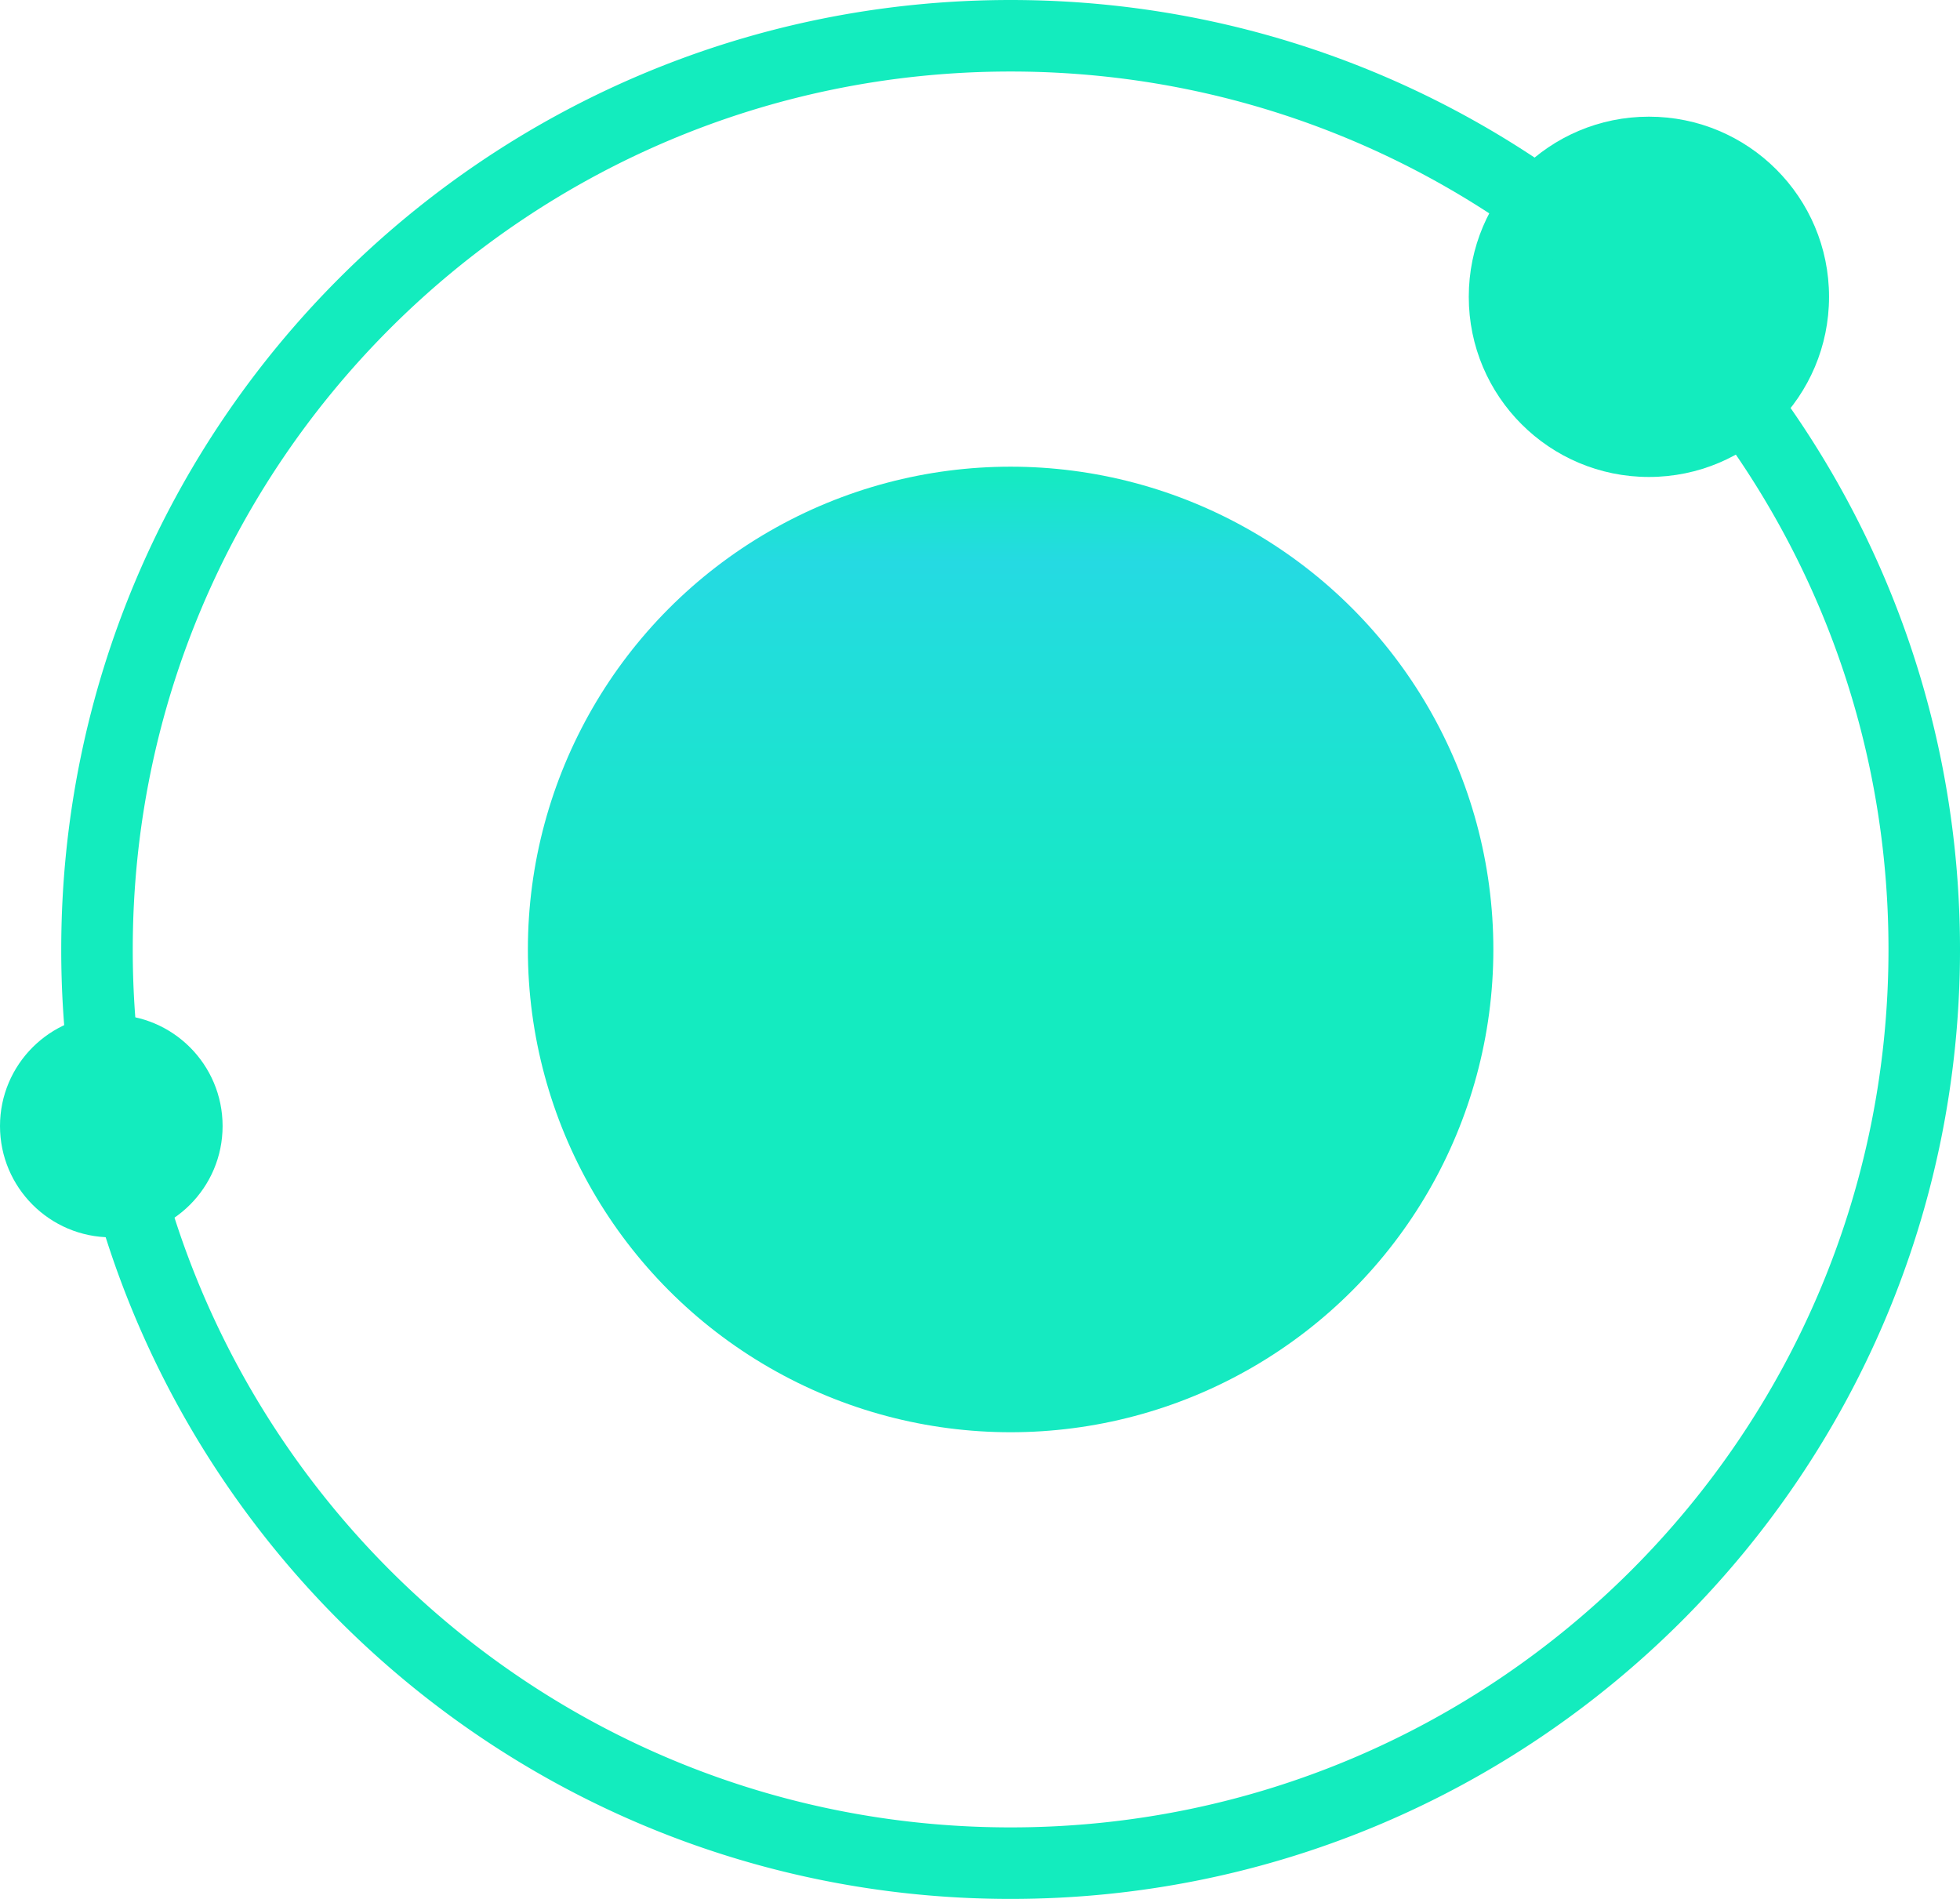 <svg xmlns="http://www.w3.org/2000/svg" xmlns:xlink="http://www.w3.org/1999/xlink" width="438.5" height="424.8" viewBox="0 0 438.5 424.8">
  <defs>
    <linearGradient id="linear-gradient" x1="0.5" x2="0.5" y2="1" gradientUnits="objectBoundingBox">
      <stop offset="0" stop-color="#13ecbe"/>
      <stop offset="0.1" stop-color="#25dae2"/>
      <stop offset="0.522" stop-color="#14ebc0"/>
      <stop offset="1" stop-color="#15eac1"/>
      <stop offset="1" stop-color="#2ed1f5"/>
    </linearGradient>
  </defs>
  <g id="krypton" transform="translate(-35.9 -37.6)">
    <circle id="Ellipse_1" data-name="Ellipse 1" cx="108" cy="108" r="108" transform="translate(154 142)" fill="url(#linear-gradient)"/>
    <circle id="Ellipse_2" data-name="Ellipse 2" cx="40.3" cy="40.3" r="40.3" transform="translate(364.5 63.7)" fill="#13ecbe"/>
    <circle id="Ellipse_3" data-name="Ellipse 3" cx="24.9" cy="24.9" r="24.9" transform="translate(35.9 264.6)" fill="#13ecbe"/>
    <path id="Path_1" data-name="Path 1" d="M204.4,0C317.287,0,408.8,91.513,408.8,204.4S317.287,408.8,204.4,408.8c-95.39,0-175.517-65.343-198.108-153.878A204.453,204.453,0,0,1,0,204.4C0,91.513,91.513,0,204.4,0Z" transform="translate(57.6 45.6)" fill="none" stroke="#13ecbe" stroke-width="16"/>
  </g>
</svg>
